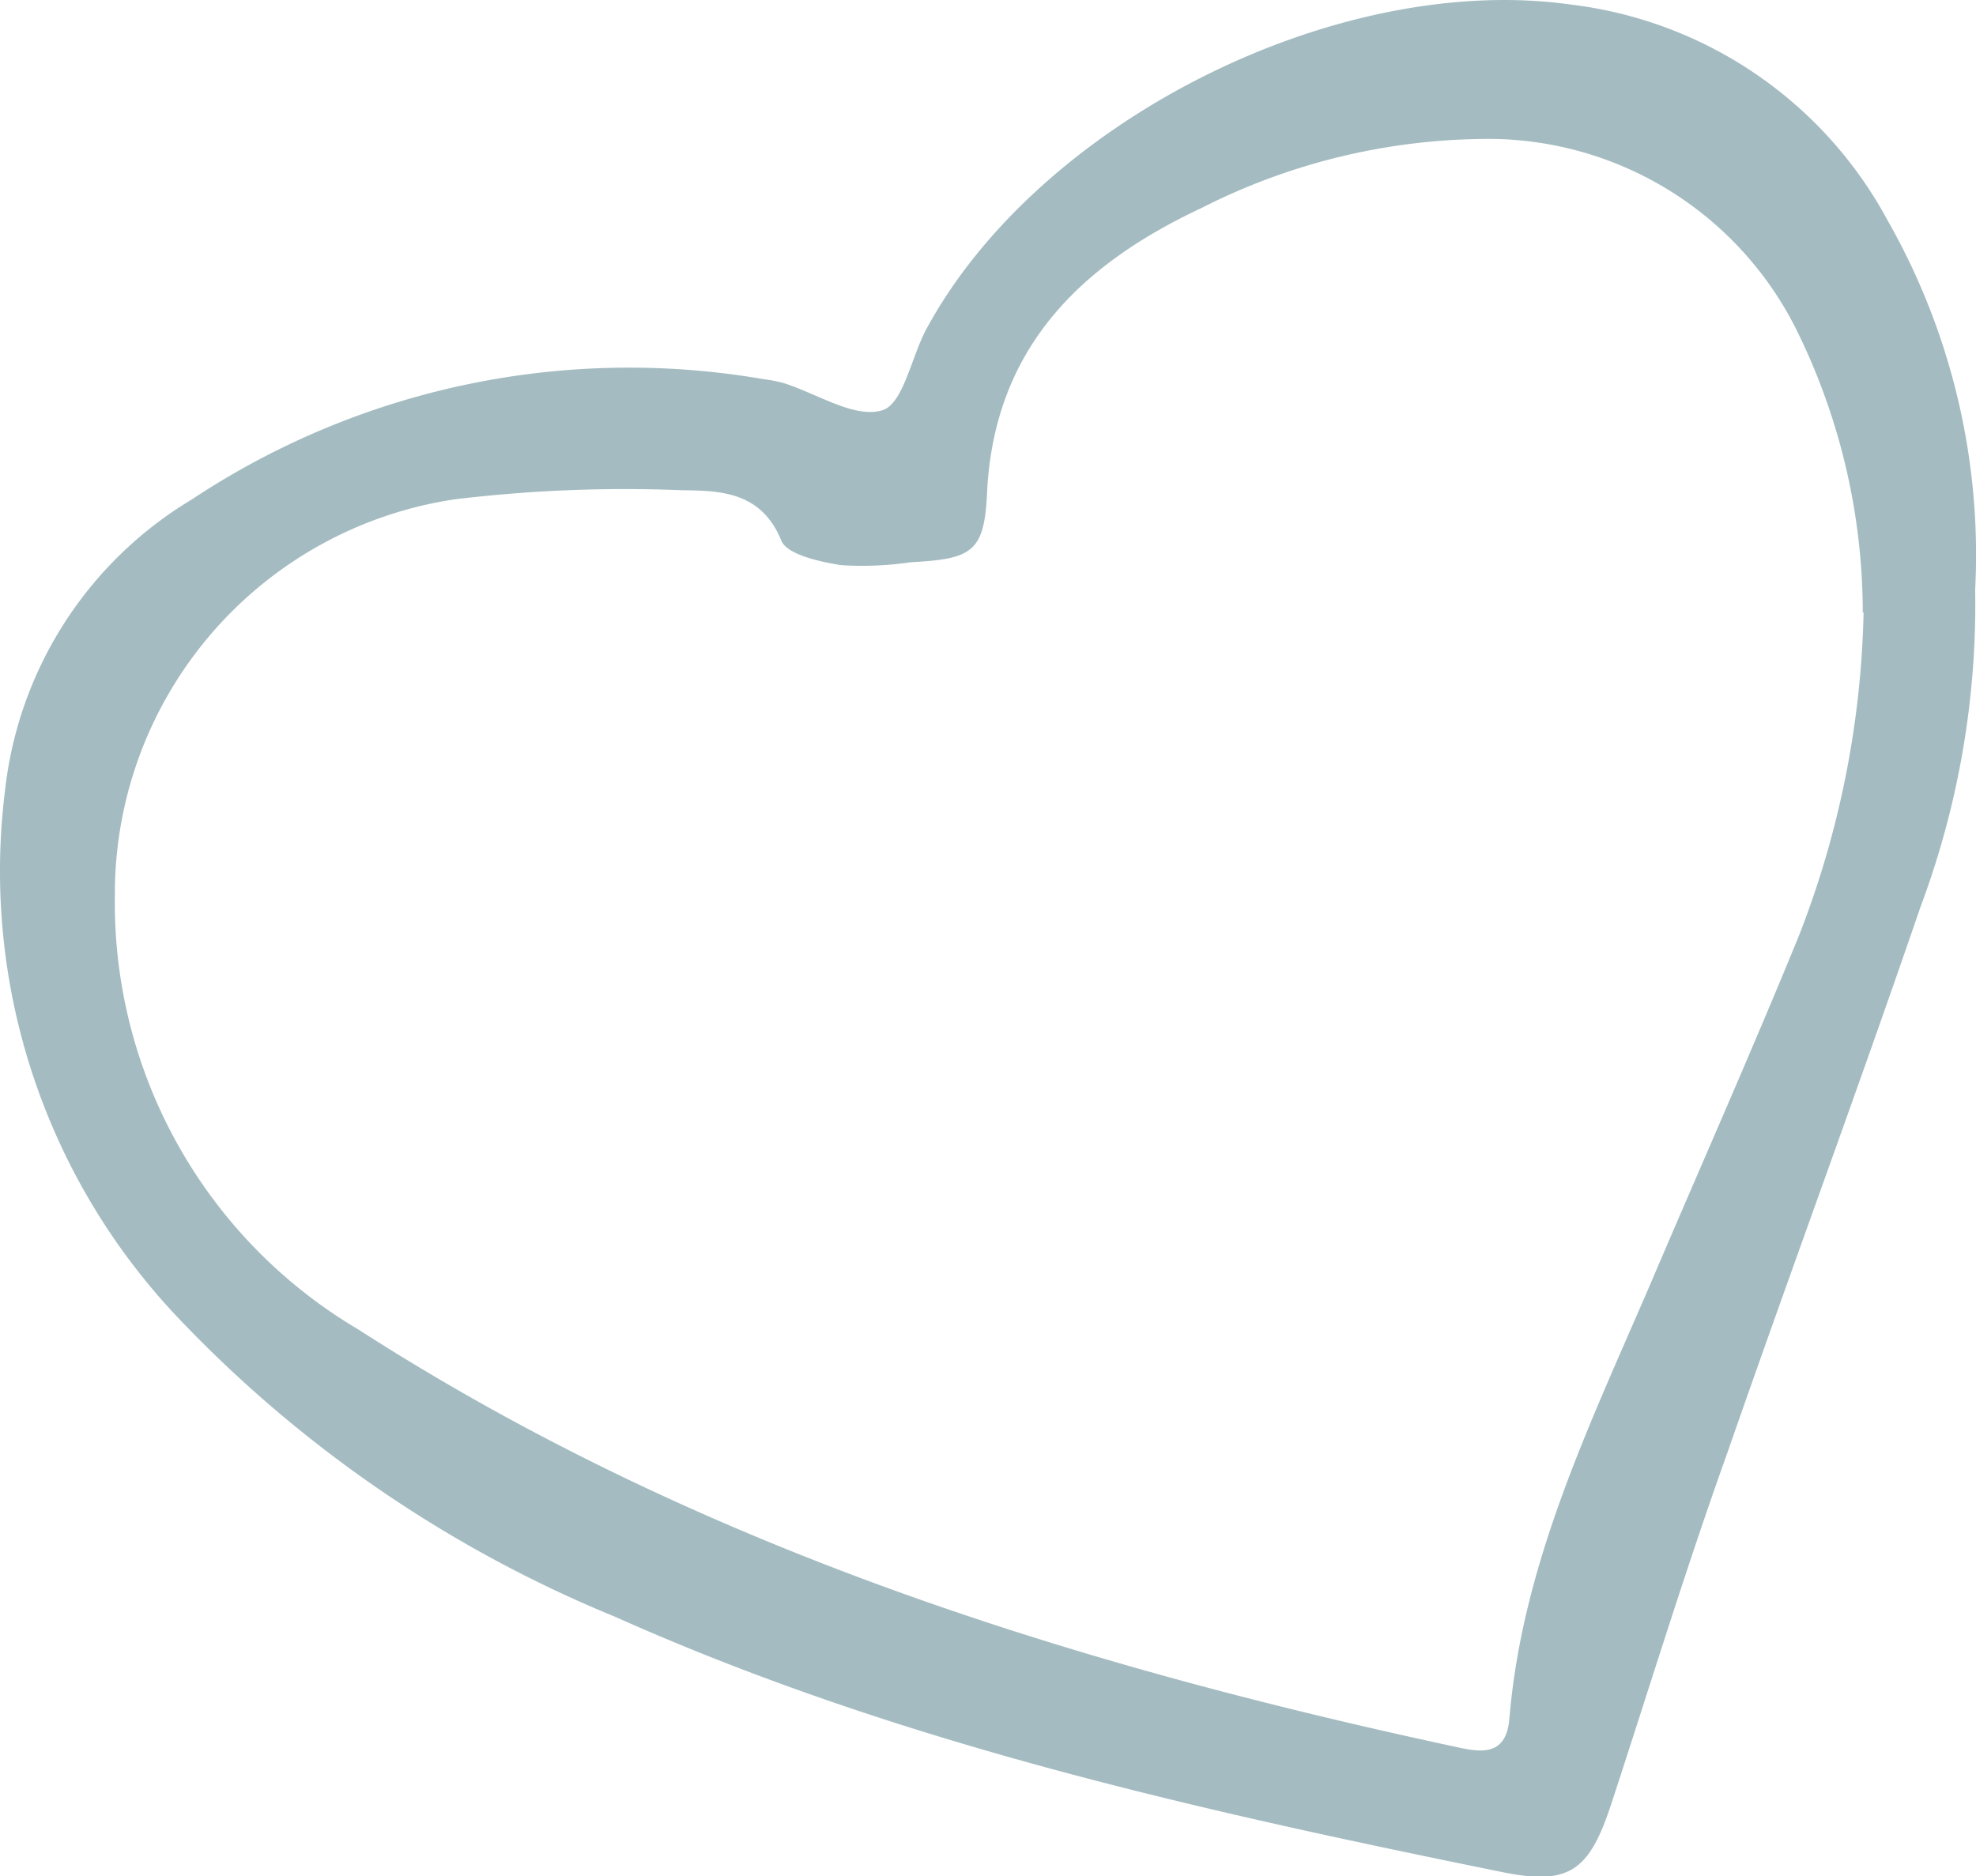 <svg xmlns="http://www.w3.org/2000/svg" xmlns:xlink="http://www.w3.org/1999/xlink" viewBox="0 0 47.47 45.08"><defs><style>.cls-1{fill:none;}.cls-2{clip-path:url(#clip-path);}.cls-3{fill:#a4bcc1;}</style><clipPath id="clip-path" transform="translate(0)"><rect class="cls-1" width="47.47" height="45.08"/></clipPath></defs><title>edu26</title><g id="Слой_2" data-name="Слой 2"><g id="Слой_1-2" data-name="Слой 1"><g class="cls-2"><path class="cls-3" d="M47.45,14.17a20.73,20.73,0,0,1-1.32,7.64c-1.5,4.38-3.11,8.72-4.63,13.09-1,2.79-1.86,5.6-2.78,8.41-.53,1.63-1,2-2.6,1.68-7.28-1.48-14.52-3.09-21.34-6.14A30.35,30.35,0,0,1,4.35,31.74,15.6,15.6,0,0,1,.12,19a9.35,9.35,0,0,1,4.49-7A19,19,0,0,1,18.34,9.11a3.53,3.53,0,0,1,.47.09c.81.25,1.71.86,2.38.66.52-.15.71-1.33,1.09-2C25,2.89,32.15-.68,37.74.11a10,10,0,0,1,7.62,5.21,16.25,16.25,0,0,1,2.09,8.85m-2.7.57a15.37,15.37,0,0,0-1.61-6.85,8.28,8.28,0,0,0-7.6-4.55A15.24,15.24,0,0,0,28.86,5c-2.92,1.37-5,3.39-5.15,6.89-.07,1.39-.38,1.54-1.83,1.62a8.05,8.05,0,0,1-1.67.07c-.51-.08-1.3-.25-1.44-.59-.48-1.18-1.47-1.2-2.38-1.21a34,34,0,0,0-5.48.22,9.58,9.58,0,0,0-8.15,9.54A11.9,11.9,0,0,0,8.6,31.94C16.71,37.16,25.74,40,35.09,42c.64.14,1.1.09,1.17-.7.31-3.74,1.93-7.06,3.38-10.43,1.19-2.79,2.42-5.56,3.57-8.37a22.65,22.65,0,0,0,1.56-7.8" transform="translate(0)"/></g></g></g></svg>